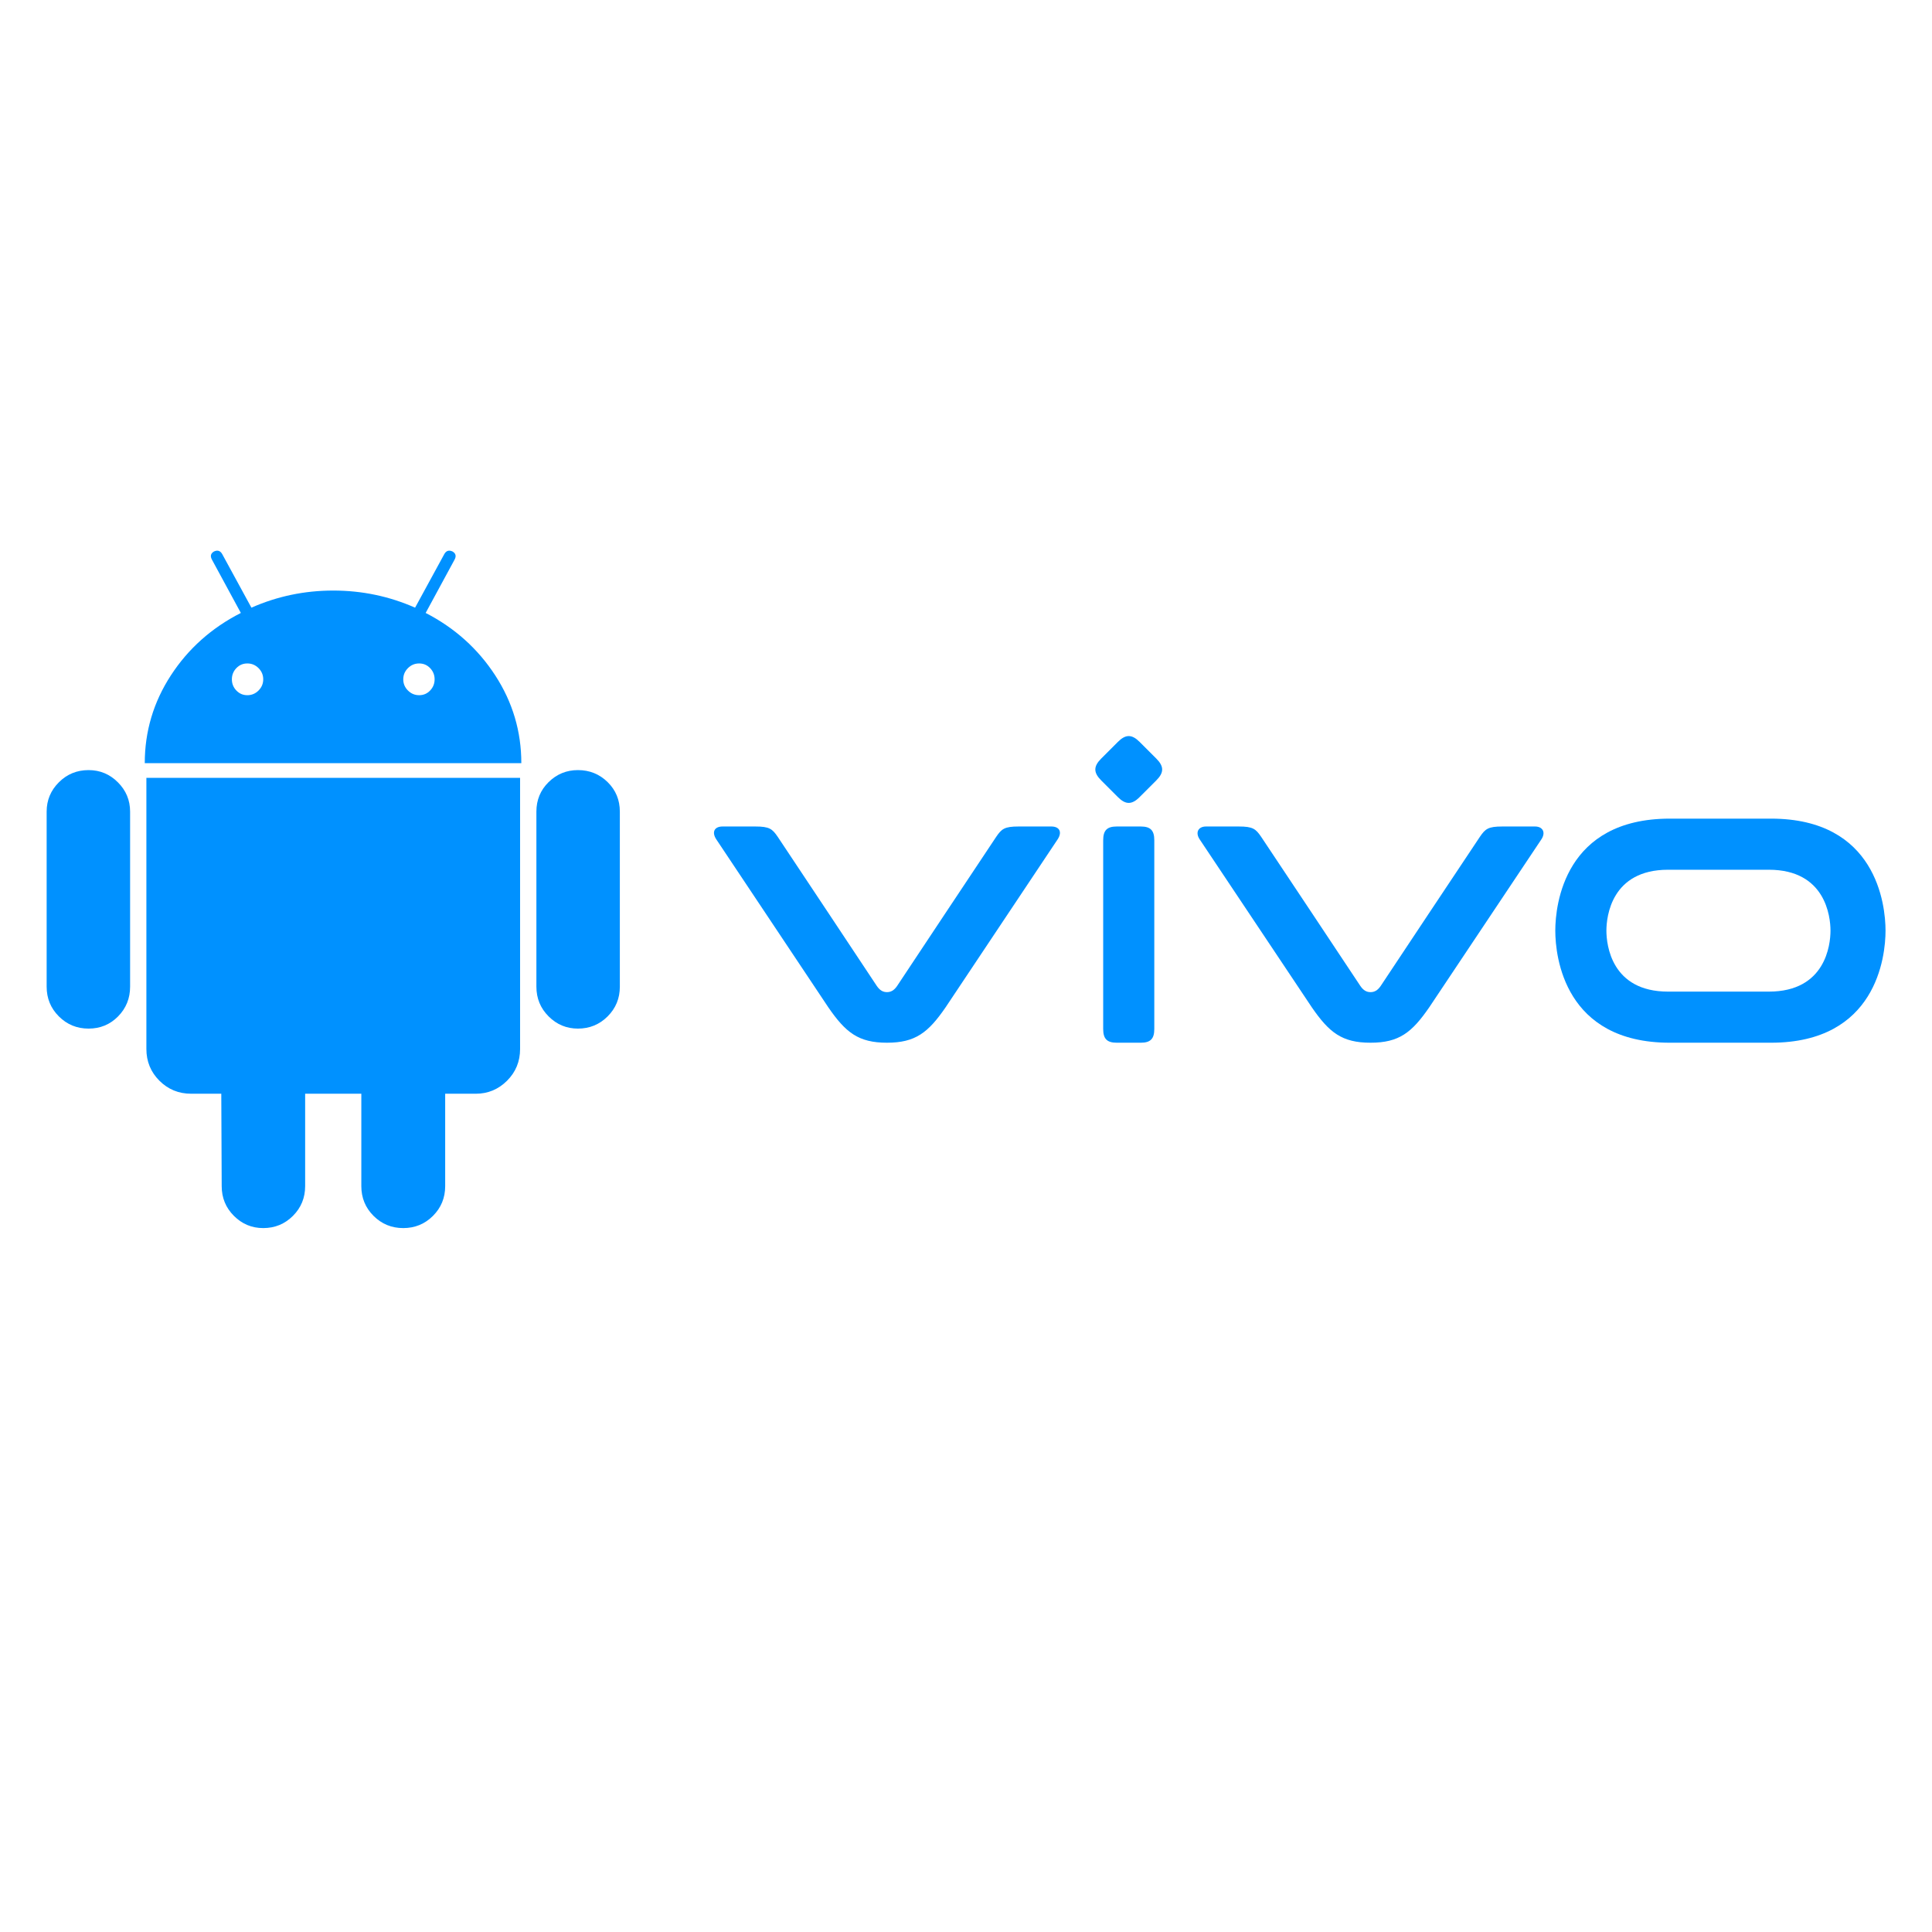 <svg xmlns="http://www.w3.org/2000/svg" xmlns:xlink="http://www.w3.org/1999/xlink" version="1.1" width="1000" height="1000" viewBox="0 0 1000 1000" xml:space="preserve">
<desc>Created with Fabric.js 3.5.0</desc>
<defs>
</defs>
<rect x="0" y="0" width="100%" height="100%" fill="rgba(255,255,255,0)"/>
<g transform="matrix(0.155 0 0 0.155 672.737 460.35)" id="782468">
<g style="" vector-effect="non-scaling-stroke">
		<g transform="matrix(1 0 0 1 1404.824 137.846)" id="vivo_logo">
<path style="stroke: none; stroke-width: 1; stroke-dasharray: none; stroke-linecap: butt; stroke-dashoffset: 0; stroke-linejoin: miter; stroke-miterlimit: 4; is-custom-font: none; font-file-url: none; fill: rgb(0,145,255); fill-rule: nonzero; opacity: 1;" transform=" translate(-3360.824, -649.846)" d="m 3522.471 853.333 h -336.437 c -189.112 0 -205.929 -155.871 -205.929 -203.487 s 16.817 -203.487 205.929 -203.487 h 336.437 c 189.125 0 205.942 155.871 205.942 203.487 s -16.817 203.487 -205.942 203.487 m 7.312 -577.641 h -337.92 c -351.179 0 -382.425 286.589 -382.425 374.154 s 31.245 374.154 382.425 374.154 h 337.92 c 351.193 0 382.425 -286.589 382.425 -374.154 s -31.232 -374.154 -382.425 -374.154" stroke-linecap="round"/>
</g>
		<g transform="matrix(1 0 0 1 -570.971 0.001)" id="vivo_logo">
<path style="stroke: none; stroke-width: 1; stroke-dasharray: none; stroke-linecap: butt; stroke-dashoffset: 0; stroke-linejoin: miter; stroke-miterlimit: 4; is-custom-font: none; font-file-url: none; fill: rgb(0,145,255); fill-rule: nonzero; opacity: 1;" transform=" translate(-1385.028, -512.001)" d="m 2741.895 301.949 h -109.555 c -46.92 0 -56.583 7.89 -74.673 34.383 c -18.117 26.48 -331.461 498.373 -331.461 498.373 c -10.004 14.507 -20.611 20.375 -33.792 20.375 c -13.194 0 -23.788 -5.868 -33.779 -20.375 c 0 0 -313.37 -471.893 -331.474 -498.373 c -18.091 -26.506 -27.753 -34.383 -74.673 -34.383 h -109.555 c -25.206 0 -36.759 19.443 -20.9 43.192 l 374.259 560.548 c 58.066 84.257 100.68 118.311 196.122 118.311 s 138.056 -34.055 196.135 -118.311 l 374.246 -560.548 c 15.859 -23.749 4.332 -43.192 -20.9 -43.192 m -1442.199 45.778 c 0 -32.794 12.8 -45.778 45.109 -45.778 h 80.463 c 32.295 0 45.095 12.997 45.095 45.778 v 630.482 c 0 32.794 -12.8 45.791 -45.095 45.791 h -80.463 c -32.295 0 -45.109 -12.997 -45.109 -45.791 z m -6.722 -199.772 c -26.046 -26.033 -26.046 -46.684 0 -72.73 l 55.677 -55.677 c 26.046 -26.059 46.697 -26.059 72.743 -0.013 l 55.703 55.677 c 26.033 26.059 26.033 46.71 0 72.757 l -55.703 55.677 c -26.046 26.046 -46.697 26.046 -72.73 0 l -55.69 -55.677 z m -166.439 153.994 h -109.437 c -46.868 0 -56.53 7.903 -74.594 34.383 c -18.091 26.48 -331.12 498.36 -331.12 498.36 c -9.977 14.507 -20.572 20.375 -33.739 20.375 c -13.194 0 -23.775 -5.868 -33.766 -20.375 c 0 0 -313.029 -471.893 -331.093 -498.373 c -18.064 -26.466 -27.727 -34.37 -74.594 -34.37 h -109.437 c -28.121 0 -36.72 19.443 -20.874 43.192 c 15.819 23.762 373.839 560.535 373.839 560.535 c 58.014 84.27 100.601 118.325 195.925 118.325 c 95.311 0 137.912 -34.055 195.912 -118.325 l 373.852 -560.535 c 15.833 -23.749 7.247 -43.192 -20.874 -43.192" stroke-linecap="round"/>
</g>
</g>
</g>
<g transform="matrix(0.634 0 0 0.634 172.487 460.341)" id="109438">
<g style="" vector-effect="non-scaling-stroke">
		<g transform="matrix(1 0 0 1 -199.912 8.141)" id="Capa_1">
<path style="stroke: none; stroke-width: 1; stroke-dasharray: none; stroke-linecap: butt; stroke-dashoffset: 0; stroke-linejoin: miter; stroke-miterlimit: 4; is-custom-font: none; font-file-url: none; fill: rgb(0,145,255); fill-rule: nonzero; opacity: 1;" transform=" translate(-76.612, -284.665)" d="M 76.774 179.141 c -9.529 0 -17.614 3.323 -24.26 9.969 c -6.646 6.646 -9.97 14.621 -9.97 23.929 v 142.914 c 0 9.541 3.323 17.619 9.97 24.266 c 6.646 6.646 14.731 9.97 24.26 9.97 c 9.522 0 17.558 -3.323 24.101 -9.97 c 6.53 -6.646 9.804 -14.725 9.804 -24.266 V 213.039 c 0 -9.309 -3.323 -17.283 -9.97 -23.929 C 94.062 182.464 86.082 179.141 76.774 179.141 z" stroke-linecap="round"/>
</g>
		<g transform="matrix(1 0 0 1 -0.16 -189.775)" id="Capa_1">
<path style="stroke: none; stroke-width: 1; stroke-dasharray: none; stroke-linecap: butt; stroke-dashoffset: 0; stroke-linejoin: miter; stroke-miterlimit: 4; is-custom-font: none; font-file-url: none; fill: rgb(0,145,255); fill-rule: nonzero; opacity: 1;" transform=" translate(-276.364, -86.749)" d="M 351.972 50.847 L 375.57 7.315 c 1.549 -2.882 0.998 -5.092 -1.658 -6.646 c -2.883 -1.34 -5.098 -0.661 -6.646 1.989 l -23.928 43.88 c -21.055 -9.309 -43.324 -13.972 -66.807 -13.972 c -23.488 0 -45.759 4.664 -66.806 13.972 l -23.929 -43.88 c -1.555 -2.65 -3.77 -3.323 -6.646 -1.989 c -2.662 1.561 -3.213 3.764 -1.658 6.646 l 23.599 43.532 c -23.929 12.203 -42.987 29.198 -57.167 51.022 c -14.18 21.836 -21.273 45.698 -21.273 71.628 h 307.426 c 0 -25.924 -7.094 -49.787 -21.273 -71.628 C 394.623 80.045 375.675 63.05 351.972 50.847 z M 215.539 114.165 c -2.552 2.558 -5.6 3.831 -9.143 3.831 c -3.55 0 -6.536 -1.273 -8.972 -3.831 c -2.436 -2.546 -3.654 -5.582 -3.654 -9.137 c 0 -3.543 1.218 -6.585 3.654 -9.137 c 2.436 -2.546 5.429 -3.819 8.972 -3.819 s 6.591 1.273 9.143 3.819 c 2.546 2.558 3.825 5.594 3.825 9.137 C 219.357 108.577 218.079 111.619 215.539 114.165 z M 355.625 114.165 c -2.441 2.558 -5.434 3.831 -8.971 3.831 c -3.551 0 -6.598 -1.273 -9.145 -3.831 c -2.551 -2.546 -3.824 -5.582 -3.824 -9.137 c 0 -3.543 1.273 -6.585 3.824 -9.137 c 2.547 -2.546 5.594 -3.819 9.145 -3.819 c 3.543 0 6.529 1.273 8.971 3.819 c 2.438 2.558 3.654 5.594 3.654 9.137 C 359.279 108.577 358.062 111.619 355.625 114.165 z" stroke-linecap="round"/>
</g>
		<g transform="matrix(1 0 0 1 -0.008 92.725)" id="Capa_1">
<path style="stroke: none; stroke-width: 1; stroke-dasharray: none; stroke-linecap: butt; stroke-dashoffset: 0; stroke-linejoin: miter; stroke-miterlimit: 4; is-custom-font: none; font-file-url: none; fill: rgb(0,145,255); fill-rule: nonzero; opacity: 1;" transform=" translate(-276.516, -369.25)" d="M 123.971 406.804 c 0 10.202 3.543 18.838 10.63 25.925 c 7.093 7.087 15.729 10.63 25.924 10.63 h 24.596 l 0.337 75.454 c 0 9.528 3.323 17.619 9.969 24.266 s 14.627 9.97 23.929 9.97 c 9.523 0 17.613 -3.323 24.26 -9.97 s 9.97 -14.737 9.97 -24.266 v -75.447 h 45.864 v 75.447 c 0 9.528 3.322 17.619 9.969 24.266 s 14.73 9.97 24.26 9.97 c 9.523 0 17.613 -3.323 24.26 -9.97 s 9.969 -14.737 9.969 -24.266 v -75.447 h 24.928 c 9.969 0 18.494 -3.544 25.594 -10.631 c 7.086 -7.087 10.631 -15.723 10.631 -25.924 V 185.45 H 123.971 V 406.804 z" stroke-linecap="round"/>
</g>
		<g transform="matrix(1 0 0 1 199.916 8.141)" id="Capa_1">
<path style="stroke: none; stroke-width: 1; stroke-dasharray: none; stroke-linecap: butt; stroke-dashoffset: 0; stroke-linejoin: miter; stroke-miterlimit: 4; is-custom-font: none; font-file-url: none; fill: rgb(0,145,255); fill-rule: nonzero; opacity: 1;" transform=" translate(-476.44, -284.665)" d="M 476.275 179.141 c -9.309 0 -17.283 3.274 -23.93 9.804 c -6.646 6.542 -9.969 14.578 -9.969 24.094 v 142.914 c 0 9.541 3.322 17.619 9.969 24.266 s 14.627 9.97 23.93 9.97 c 9.523 0 17.613 -3.323 24.26 -9.97 s 9.969 -14.725 9.969 -24.266 V 213.039 c 0 -9.517 -3.322 -17.552 -9.969 -24.094 C 493.888 182.415 485.798 179.141 476.275 179.141 z" stroke-linecap="round"/>
</g>
</g>
</g>
</svg>